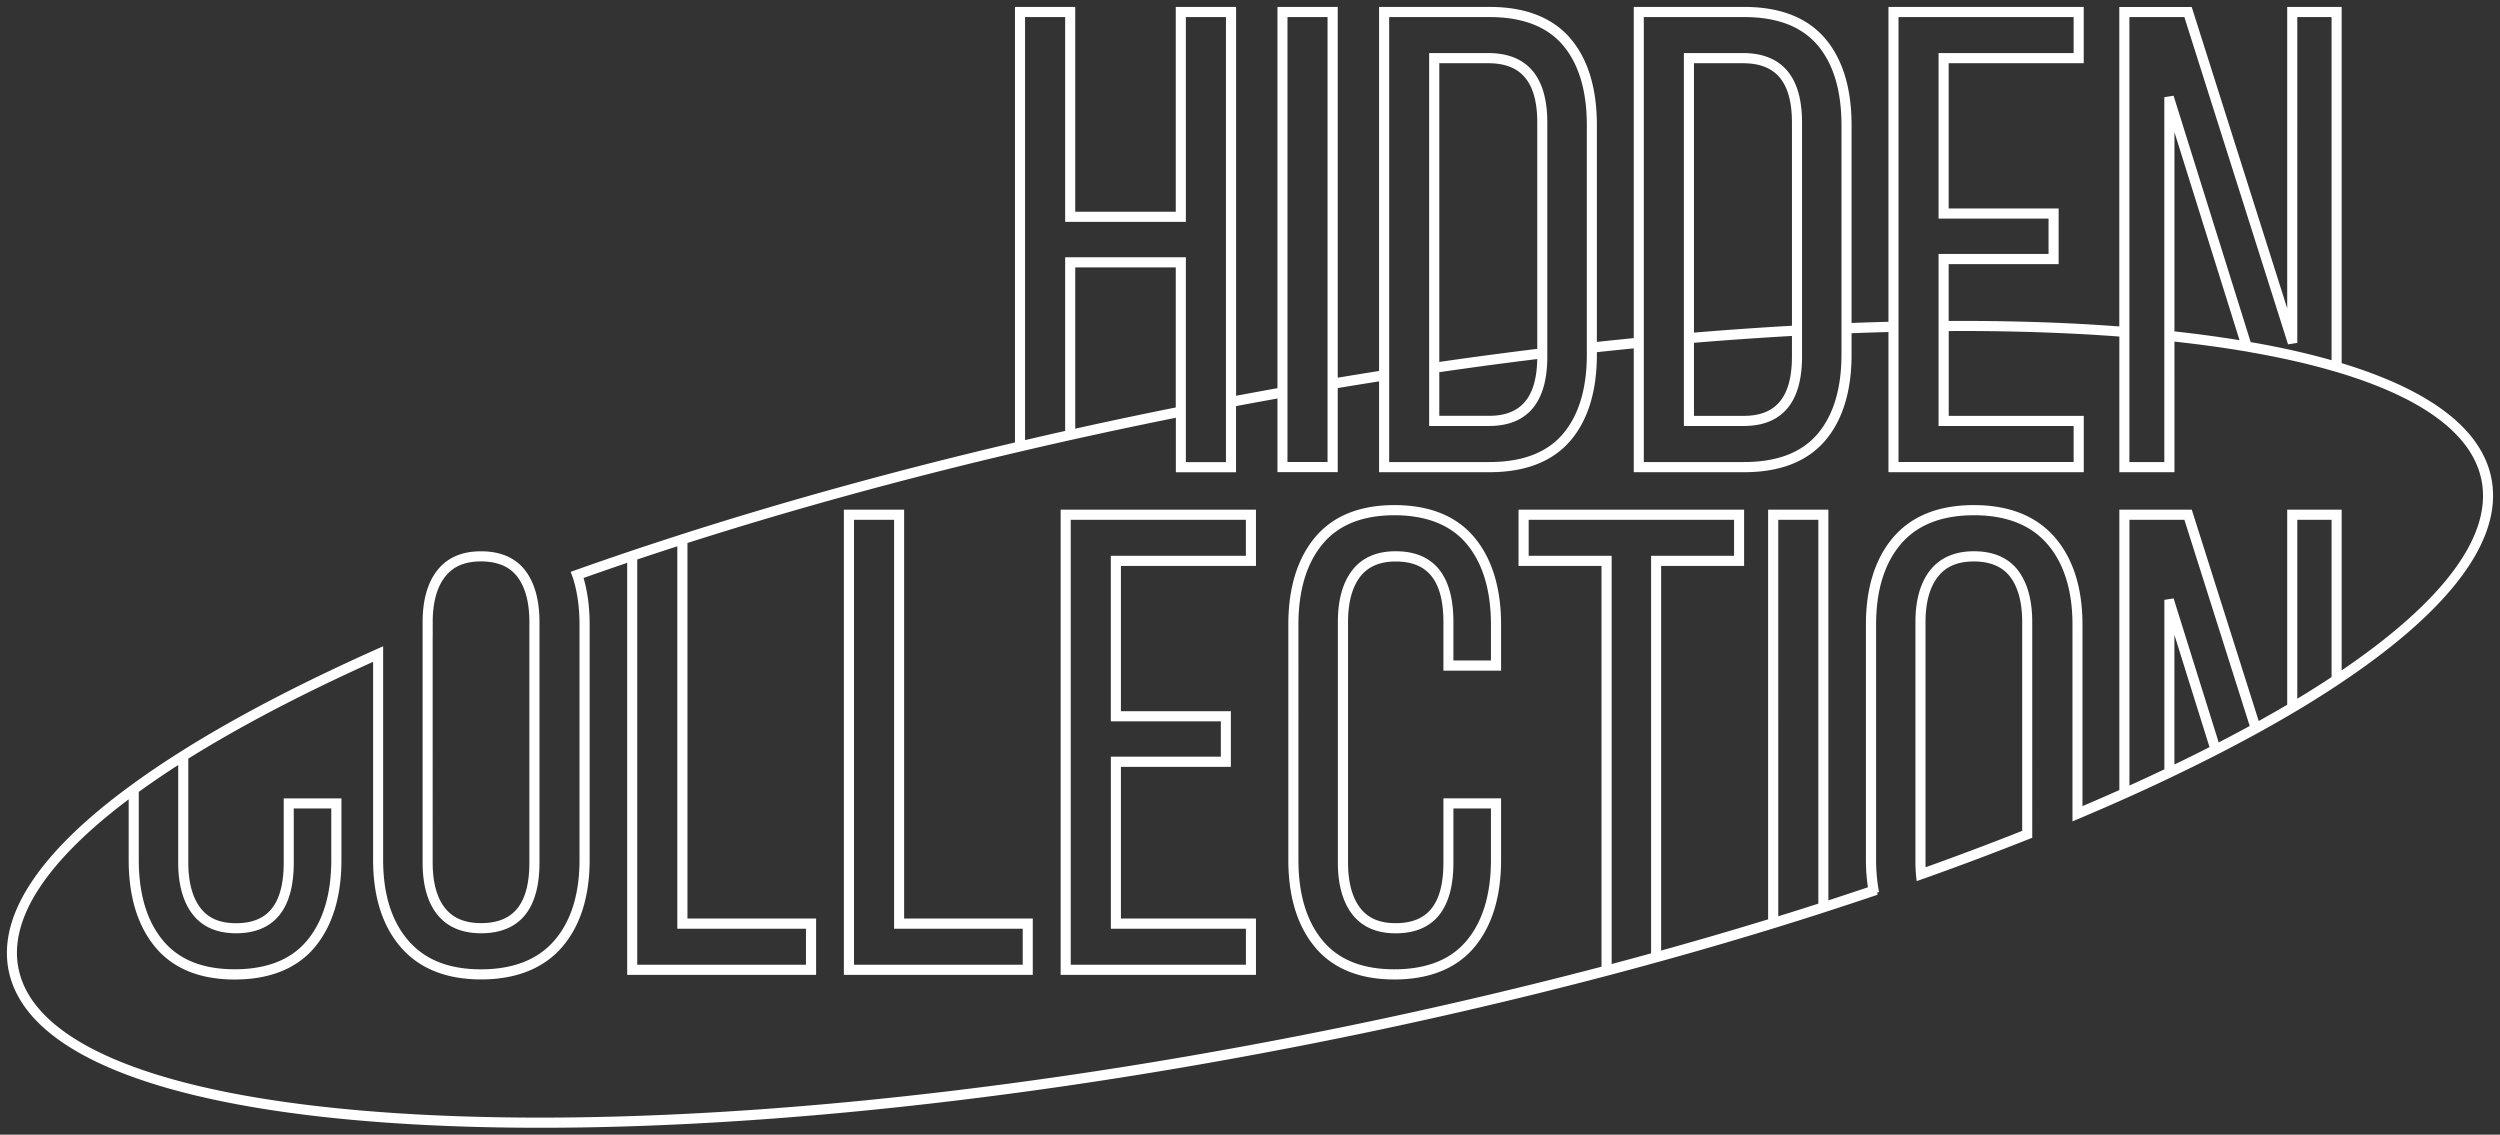 <svg width="271" height="123" fill="none" xmlns="http://www.w3.org/2000/svg"><rect width="100%" height="100%" fill="#333333" stroke="none"/><path d="M269.828 51.933c-1.027-5.299-6.628-9.493-16.242-12.38V1.005h-5.403v34.038L237.4 1.006h-7.418v34.65a213.93 213.93 0 0 0-4.356-.286c-4.654-.25-9.544-.356-14.64-.33V28.38h11.92v-5.533h-11.92V6.604h14.64V1.005h-20.668v34.12c-1.486.036-2.982.087-4.498.142V13.563c0-3.955-.952-7.066-2.825-9.254C195.746 2.115 192.871 1 189.079 1h-11.73v35.876c-1.49.148-2.991.305-4.497.468V13.563c0-3.955-.952-7.066-2.825-9.254C168.138 2.115 165.263 1 161.471 1h-11.73v39.429c-1.657.26-3.318.53-4.98.81V1.004h-6.034v41.282c-1.657.295-3.318.606-4.985.916V1.005h-6.039v22.199h-11.397V1.005h-6.033v47.156c-12.615 2.957-24.717 6.292-36.008 9.9-.197.062-.398.128-.594.194a421.393 421.393 0 0 0-5.44 1.787 383.825 383.825 0 0 0-5.489 1.898l-.559.199c.07.188.141.371.202.565.453 1.476.684 3.146.684 5.003V93.22c0 3.761-.936 6.75-2.785 8.892-1.838 2.128-4.577 3.212-8.143 3.212-3.566 0-6.235-1.079-8.073-3.212-1.848-2.137-2.785-5.13-2.785-8.892V70.44c-.196.087-.398.173-.594.265a236.48 236.48 0 0 0-4.764 2.199c-5.993 2.85-11.261 5.696-15.763 8.505-.202.128-.398.25-.595.377a94.6 94.6 0 0 0-4.774 3.217c-.201.143-.398.29-.594.433C4.575 92.497.037 99.23 1.17 105.09c1.793 9.249 17.49 15.134 44.203 16.569 4.22.229 8.626.341 13.214.341 24.31 0 53.429-3.156 83.57-9.117a526.373 526.373 0 0 0 32.372-7.452c.751-.198 1.496-.397 2.241-.6.826-.224 1.642-.443 2.463-.672.196-.056.398-.107.594-.163a438.68 438.68 0 0 0 12.097-3.523l.594-.183a449.375 449.375 0 0 0 4.845-1.527c.196-.066.398-.127.594-.193 1.657-.535 3.299-1.08 4.921-1.624.191-.066.377-.127.569-.194a10.404 10.404 0 0 1-.106-.595 19.386 19.386 0 0 1-.222-2.942V67.702c0-3.761.927-6.754 2.75-8.892 1.813-2.128 4.543-3.207 8.108-3.207 3.566 0 6.305 1.08 8.144 3.207 1.848 2.143 2.785 5.136 2.785 8.892V88.66c.196-.082.398-.163.594-.25a252.997 252.997 0 0 0 4.497-1.954l.594-.265a213.241 213.241 0 0 0 4.286-1.98c.066-.03.136-.061.202-.097.131-.06.256-.127.387-.188a199.084 199.084 0 0 0 4.538-2.24c.181-.091.358-.183.539-.275a175.721 175.721 0 0 0 3.812-2.02c.176-.097.358-.194.529-.29a147.366 147.366 0 0 0 3.304-1.884c.196-.117.398-.234.594-.351 1.481-.88 2.886-1.761 4.215-2.637.202-.132.398-.265.594-.397 11.81-7.88 17.491-15.423 16.237-21.898ZM230.576 1.6h6.391l11.231 35.448.579-.092V1.601h4.215v37.78c-2.755-.8-5.827-1.497-9.211-2.077l-8.34-26.648-.579.092v39.587h-4.286V1.6Zm12.55 35.59c-2.407-.402-4.96-.748-7.665-1.043V12.692l7.665 24.5Zm-37.579-35.59h19.485v4.403h-14.64v17.444h11.92v4.332h-11.92v18.146h14.64v4.404h-19.485V1.6Zm-27.608 0h11.14c3.611 0 6.34 1.043 8.108 3.105 1.778 2.071 2.679 5.054 2.679 8.857v24.876c0 3.761-.901 6.719-2.679 8.79-1.768 2.062-4.497 3.106-8.108 3.106h-11.14V1.6Zm-27.608 0h11.14c3.61 0 6.34 1.043 8.108 3.105 1.777 2.071 2.684 5.054 2.684 8.857v24.876c0 3.761-.902 6.719-2.679 8.79-1.768 2.062-4.498 3.106-8.108 3.106h-11.14V1.6h-.005Zm-11.019 0h4.844v48.734h-4.844V1.6Zm-28.445 0h4.845v22.198h12.586V1.601h4.844v48.744h-4.844V28.136h-12.586v18.778a456.51 456.51 0 0 0-4.845 1.11V1.6Zm16.836 42.773c-3.837.768-7.64 1.568-11.397 2.408V28.737h11.397v15.637ZM73.671 58.876v41.546h13.945v4.404h-18.79V60.469a421.066 421.066 0 0 1 4.845-1.593ZM19.567 82.474v11.02c0 2.317.504 4.144 1.491 5.437 1.007 1.318 2.528 1.985 4.523 1.985 3.988 0 6.013-2.494 6.013-7.416v-6.114h4.567v5.829c0 3.761-.901 6.754-2.684 8.897-1.767 2.128-4.472 3.207-8.032 3.207-3.561 0-6.2-1.079-7.968-3.207-1.782-2.142-2.684-5.136-2.684-8.897v-7.503a95.65 95.65 0 0 1 4.774-3.238Zm154.887 22.352V60.5h-8.995v-4.403h22.763V60.5h-8.994v43.033c-1.581.437-3.173.87-4.774 1.293Zm18.059-5.162V56.097h4.845v42.04a451.62 451.62 0 0 1-4.845 1.527Zm42.943-16.396V67.183l4.357 13.932c-1.4.718-2.856 1.436-4.357 2.153Zm4.901-2.428-4.911-15.693-.579.092v18.314l-.05.026c-1.38.657-2.8 1.308-4.236 1.96V56.097h6.391l7.197 22.723a202.604 202.604 0 0 1-3.812 2.02Zm8.42-4.657V56.097h4.215V73.53c-1.329.88-2.729 1.766-4.215 2.652Zm4.809-3.044V55.496h-5.403v21.038a127.347 127.347 0 0 1-3.485 1.99l-7.293-23.028h-7.418v30.307c-1.47.657-2.966 1.309-4.497 1.96V67.707c0-3.909-.987-7.034-2.931-9.29-1.959-2.264-4.845-3.415-8.592-3.415-3.747 0-6.622 1.15-8.556 3.416-1.924 2.255-2.896 5.38-2.896 9.285v25.512c0 1.11.091 2.153.247 3.135a385.368 385.368 0 0 1-4.815 1.594V55.495h-6.033v44.346a452.042 452.042 0 0 1-12.097 3.528V61.1h8.995v-5.604H164.86V61.1h8.994v43.883a527.713 527.713 0 0 1-31.818 7.31c-35.782 7.08-70.098 10.191-96.638 8.77-26.415-1.42-41.916-7.131-43.648-16.085C.672 99.404 5.003 92.965 14.199 86.15v7.075c0 3.91.952 7.03 2.825 9.284 1.884 2.271 4.719 3.421 8.42 3.421 3.702 0 6.603-1.15 8.491-3.421 1.874-2.254 2.826-5.375 2.826-9.284v-6.43h-5.757v6.715c0 4.586-1.772 6.816-5.418 6.816-1.828 0-3.153-.57-4.054-1.751-.907-1.186-1.37-2.892-1.37-5.065V82.098c4.552-2.85 9.9-5.747 16.02-8.659 1.47-.697 2.976-1.395 4.512-2.082v21.858c0 3.909.987 7.034 2.931 9.289 1.954 2.266 4.82 3.416 8.521 3.416 3.702 0 6.633-1.15 8.592-3.416 1.944-2.255 2.93-5.38 2.93-9.29V67.704c0-1.93-.24-3.666-.72-5.208 1.738-.616 3.5-1.227 5.289-1.832v44.758h19.978v-5.604H74.27v-41.14c11.286-3.614 23.388-6.948 36.008-9.91l.594-.138c1.607-.376 3.224-.748 4.845-1.11.197-.045.398-.086.595-.132a571.409 571.409 0 0 1 11.396-2.407h.005v5.96h6.024v-7.126h.005c1.667-.316 3.323-.616 4.985-.916v8.032h6.034v-9.076c1.667-.28 3.329-.544 4.98-.81v9.891h11.73c3.792 0 6.667-1.114 8.556-3.308 1.873-2.184 2.825-5.274 2.825-9.183v-.494c1.511-.163 3.007-.316 4.497-.463v13.448h11.73c3.792 0 6.667-1.114 8.556-3.308 1.873-2.184 2.825-5.274 2.825-9.183v-2.566a347.26 347.26 0 0 1 4.498-.142V50.94h20.673v-5.61h-14.64v-9.69c.473 0 .952-.011 1.42-.011 4.573 0 8.979.112 13.185.336 1.5.081 2.961.178 4.391.285v14.685h5.474V36.75c2.78.3 5.404.656 7.862 1.069.221.035.438.076.66.117 3.313.58 6.32 1.262 9.014 2.046.197.056.398.112.594.173 9.282 2.8 14.676 6.826 15.658 11.896 1.193 6.185-4.276 13.438-15.663 21.089Z" fill="#fff"/><path d="M52.146 100.916c4.039 0 6.083-2.494 6.083-7.416V67.428c0-1.146-.126-2.174-.367-3.075a8.366 8.366 0 0 0-.181-.57 6.318 6.318 0 0 0-.942-1.787c-1.008-1.318-2.554-1.985-4.593-1.985-2.04 0-3.526.667-4.558 1.98-1.012 1.293-1.526 3.126-1.526 5.437v26.077c0 2.362.514 4.204 1.531 5.472 1.027 1.288 2.558 1.939 4.553 1.939Zm-5.49-32.14v-1.353c0-2.174.474-3.88 1.4-5.065.927-1.181 2.262-1.751 4.09-1.751 1.828 0 3.233.59 4.124 1.75.353.464.64 1.009.856 1.63.066.183.126.376.177.575.221.835.332 1.791.332 2.866V93.5c0 4.586-1.798 6.816-5.49 6.816-1.827 0-3.167-.565-4.094-1.72-.926-1.162-1.4-2.877-1.4-5.096V68.776h.005ZM97.758 55.496h-6.033v49.93h19.978v-5.604H97.758V55.496Zm13.356 44.926v4.404h-18.79v-48.73h4.845v44.326h13.945ZM115.223 105.426h20.674v-5.604h-14.64V82.876h11.92v-5.533h-11.92V61.1h14.64v-5.604h-20.674v49.93Zm.595-49.33h19.484V60.5h-14.64v17.444h11.926v4.332h-11.921v18.146h14.64v4.404h-19.489v-48.73ZM151.151 55.002c-3.701 0-6.532 1.15-8.42 3.421-1.874 2.255-2.826 5.375-2.826 9.285V93.22c0 3.91.952 7.029 2.826 9.284 1.883 2.271 4.719 3.421 8.42 3.421 3.702 0 6.602-1.15 8.491-3.421 1.873-2.255 2.825-5.375 2.825-9.284v-6.43h-5.751v6.715c0 4.586-1.773 6.816-5.419 6.816-1.828 0-3.152-.57-4.054-1.751-.906-1.186-1.365-2.892-1.365-5.065V67.433c0-2.179.459-3.884 1.365-5.065.891-1.16 2.251-1.751 4.054-1.751 3.646 0 5.419 2.23 5.419 6.816v5.019h5.751v-4.74c0-3.904-.952-7.029-2.825-9.284-1.894-2.275-4.749-3.426-8.491-3.426Zm10.717 16.844H157.3v-4.424c0-4.922-2.024-7.416-6.013-7.416-1.994 0-3.515.667-4.522 1.985-.992 1.293-1.491 3.12-1.491 5.437V93.5c0 2.316.504 4.143 1.491 5.436 1.007 1.319 2.528 1.985 4.522 1.985 3.989 0 6.013-2.494 6.013-7.416V87.39h4.568v5.829c0 3.761-.901 6.755-2.684 8.898-1.768 2.127-4.472 3.206-8.033 3.206-3.56 0-6.199-1.079-7.967-3.206-1.783-2.143-2.684-5.136-2.684-8.898V67.708c0-3.762.901-6.755 2.684-8.898 1.768-2.128 4.447-3.207 7.967-3.207 3.52 0 6.265 1.08 8.033 3.207 1.783 2.143 2.684 5.136 2.684 8.898v4.138ZM213.967 60.006c-1.989 0-3.525.667-4.558 1.98-1.012 1.293-1.526 3.126-1.526 5.437v26.072c0 .371.015.722.04 1.063.016.21.031.418.056.616.191-.066.383-.137.574-.203a328.484 328.484 0 0 0 10.898-4.093c.197-.076.398-.157.594-.234V67.417c0-2.31-.503-4.138-1.49-5.436-1.002-1.308-2.549-1.975-4.588-1.975Zm5.489 30.23a339.021 339.021 0 0 1-10.953 4.124c-.015-.28-.026-.565-.026-.86V67.428c0-2.174.469-3.88 1.4-5.065.927-1.181 2.262-1.751 4.09-1.751 1.828 0 3.233.59 4.124 1.75.907 1.187 1.365 2.892 1.365 5.066v22.809ZM167.478 38.653v-25.37c0-4.83-2.07-7.28-6.154-7.28h-6.154v39.923h6.225c4.039.005 6.083-2.443 6.083-7.273ZM155.769 6.604h5.56c3.742 0 5.56 2.184 5.56 6.679v24.754a492.33 492.33 0 0 0-11.12 1.486V6.604Zm0 33.525a493.206 493.206 0 0 1 11.12-1.492v.01c0 4.495-1.798 6.679-5.489 6.679h-5.631v-5.197ZM195.091 38.653v-25.37c0-4.83-2.069-7.28-6.154-7.28h-6.154v39.923h6.225c4.034.005 6.083-2.443 6.083-7.273ZM183.377 6.604h5.56c3.742 0 5.56 2.184 5.56 6.679v22.264c-3.636.204-7.343.464-11.12.78V6.603Zm0 30.328c3.777-.32 7.484-.575 11.12-.779v2.5c0 4.494-1.798 6.678-5.489 6.678h-5.631v-8.399Z" fill="#fff"/><path d="M269.828 51.933c-1.027-5.299-6.628-9.493-16.242-12.38V1.005h-5.403v34.038L237.4 1.006h-7.418v34.65a213.93 213.93 0 0 0-4.356-.286c-4.654-.25-9.544-.356-14.64-.33V28.38h11.92v-5.533h-11.92V6.604h14.64V1.005h-20.668v34.12c-1.486.036-2.982.087-4.498.142V13.563c0-3.955-.952-7.066-2.825-9.254C195.746 2.115 192.871 1 189.079 1h-11.73v35.876c-1.49.148-2.991.305-4.497.468V13.563c0-3.955-.952-7.066-2.825-9.254C168.138 2.115 165.263 1 161.471 1h-11.73v39.429c-1.657.26-3.318.53-4.98.81V1.004h-6.034v41.282c-1.657.295-3.318.606-4.985.916V1.005h-6.039v22.199h-11.397V1.005h-6.033v47.156c-12.615 2.957-24.717 6.292-36.008 9.9-.197.062-.398.128-.594.194a421.393 421.393 0 0 0-5.44 1.787 383.825 383.825 0 0 0-5.489 1.898l-.559.199c.07.188.141.371.202.565.453 1.476.684 3.146.684 5.003V93.22c0 3.761-.936 6.75-2.785 8.892-1.838 2.128-4.577 3.212-8.143 3.212-3.566 0-6.235-1.079-8.073-3.212-1.848-2.137-2.785-5.13-2.785-8.892V70.44c-.196.087-.398.173-.594.265a236.48 236.48 0 0 0-4.764 2.199c-5.993 2.85-11.261 5.696-15.763 8.505-.202.128-.398.25-.595.377a94.6 94.6 0 0 0-4.774 3.217c-.201.143-.398.29-.594.433C4.575 92.497.037 99.23 1.17 105.09c1.793 9.249 17.49 15.134 44.203 16.569 4.22.229 8.626.341 13.214.341 24.31 0 53.429-3.156 83.57-9.117a526.373 526.373 0 0 0 32.372-7.452c.751-.198 1.496-.397 2.241-.6.826-.224 1.642-.443 2.463-.672.196-.056.398-.107.594-.163a438.68 438.68 0 0 0 12.097-3.523l.594-.183a449.375 449.375 0 0 0 4.845-1.527c.196-.066.398-.127.594-.193 1.657-.535 3.299-1.08 4.921-1.624.191-.066.377-.127.569-.194a10.404 10.404 0 0 1-.106-.595 19.386 19.386 0 0 1-.222-2.942V67.702c0-3.761.927-6.754 2.75-8.892 1.813-2.128 4.543-3.207 8.108-3.207 3.566 0 6.305 1.08 8.144 3.207 1.848 2.143 2.785 5.136 2.785 8.892V88.66c.196-.082.398-.163.594-.25a252.997 252.997 0 0 0 4.497-1.954l.594-.265a213.241 213.241 0 0 0 4.286-1.98c.066-.03.136-.061.202-.097.131-.06.256-.127.387-.188a199.084 199.084 0 0 0 4.538-2.24c.181-.091.358-.183.539-.275a175.721 175.721 0 0 0 3.812-2.02c.176-.097.358-.194.529-.29a147.366 147.366 0 0 0 3.304-1.884c.196-.117.398-.234.594-.351 1.481-.88 2.886-1.761 4.215-2.637.202-.132.398-.265.594-.397 11.81-7.88 17.491-15.423 16.237-21.898ZM230.576 1.6h6.391l11.231 35.448.579-.092V1.601h4.215v37.78c-2.755-.8-5.827-1.497-9.211-2.077l-8.34-26.648-.579.092v39.587h-4.286V1.6Zm12.55 35.59c-2.407-.402-4.96-.748-7.665-1.043V12.692l7.665 24.5Zm-37.579-35.59h19.485v4.403h-14.64v17.444h11.92v4.332h-11.92v18.146h14.64v4.404h-19.485V1.6Zm-27.608 0h11.14c3.611 0 6.34 1.043 8.108 3.105 1.778 2.071 2.679 5.054 2.679 8.857v24.876c0 3.761-.901 6.719-2.679 8.79-1.768 2.062-4.497 3.106-8.108 3.106h-11.14V1.6Zm-27.608 0h11.14c3.61 0 6.34 1.043 8.108 3.105 1.777 2.071 2.684 5.054 2.684 8.857v24.876c0 3.761-.902 6.719-2.679 8.79-1.768 2.062-4.498 3.106-8.108 3.106h-11.14V1.6h-.005Zm-11.019 0h4.844v48.734h-4.844V1.6Zm-28.445 0h4.845v22.198h12.586V1.601h4.844v48.744h-4.844V28.136h-12.586v18.778a456.51 456.51 0 0 0-4.845 1.11V1.6Zm16.836 42.773c-3.837.768-7.64 1.568-11.397 2.408V28.737h11.397v15.637ZM73.671 58.876v41.546h13.945v4.404h-18.79V60.469a421.066 421.066 0 0 1 4.845-1.593ZM19.567 82.474v11.02c0 2.317.504 4.144 1.491 5.437 1.007 1.318 2.528 1.985 4.523 1.985 3.988 0 6.013-2.494 6.013-7.416v-6.114h4.567v5.829c0 3.761-.901 6.754-2.684 8.897-1.767 2.128-4.472 3.207-8.032 3.207-3.561 0-6.2-1.079-7.968-3.207-1.782-2.142-2.684-5.136-2.684-8.897v-7.503a95.65 95.65 0 0 1 4.774-3.238Zm154.887 22.352V60.5h-8.995v-4.403h22.763V60.5h-8.994v43.033c-1.581.437-3.173.87-4.774 1.293Zm18.059-5.162V56.097h4.845v42.04a451.62 451.62 0 0 1-4.845 1.527Zm42.943-16.396V67.183l4.357 13.932c-1.4.718-2.856 1.436-4.357 2.153Zm4.901-2.428-4.911-15.693-.579.092v18.314l-.05.026c-1.38.657-2.8 1.308-4.236 1.96V56.097h6.391l7.197 22.723a202.604 202.604 0 0 1-3.812 2.02Zm8.42-4.657V56.097h4.215V73.53c-1.329.88-2.729 1.766-4.215 2.652Zm4.809-3.044V55.496h-5.403v21.038a127.347 127.347 0 0 1-3.485 1.99l-7.293-23.028h-7.418v30.307c-1.47.657-2.966 1.309-4.497 1.96V67.707c0-3.909-.987-7.034-2.931-9.29-1.959-2.264-4.845-3.415-8.592-3.415-3.747 0-6.622 1.15-8.556 3.416-1.924 2.255-2.896 5.38-2.896 9.285v25.512c0 1.11.091 2.153.247 3.135a385.368 385.368 0 0 1-4.815 1.594V55.495h-6.033v44.346a452.042 452.042 0 0 1-12.097 3.528V61.1h8.995v-5.604H164.86V61.1h8.994v43.883a527.713 527.713 0 0 1-31.818 7.31c-35.782 7.08-70.098 10.191-96.638 8.77-26.415-1.42-41.916-7.131-43.648-16.085C.672 99.404 5.003 92.965 14.199 86.15v7.075c0 3.91.952 7.03 2.825 9.284 1.884 2.271 4.719 3.421 8.42 3.421 3.702 0 6.603-1.15 8.491-3.421 1.874-2.254 2.826-5.375 2.826-9.284v-6.43h-5.757v6.715c0 4.586-1.772 6.816-5.418 6.816-1.828 0-3.153-.57-4.054-1.751-.907-1.186-1.37-2.892-1.37-5.065V82.098c4.552-2.85 9.9-5.747 16.02-8.659 1.47-.697 2.976-1.395 4.512-2.082v21.858c0 3.909.987 7.034 2.931 9.289 1.954 2.266 4.82 3.416 8.521 3.416 3.702 0 6.633-1.15 8.592-3.416 1.944-2.255 2.93-5.38 2.93-9.29V67.704c0-1.93-.24-3.666-.72-5.208 1.738-.616 3.5-1.227 5.289-1.832v44.758h19.978v-5.604H74.27v-41.14c11.286-3.614 23.388-6.948 36.008-9.91l.594-.138c1.607-.376 3.224-.748 4.845-1.11.197-.045.398-.086.595-.132a571.409 571.409 0 0 1 11.396-2.407h.005v5.96h6.024v-7.126h.005c1.667-.316 3.323-.616 4.985-.916v8.032h6.034v-9.076c1.667-.28 3.329-.544 4.98-.81v9.891h11.73c3.792 0 6.667-1.114 8.556-3.308 1.873-2.184 2.825-5.274 2.825-9.183v-.494c1.511-.163 3.007-.316 4.497-.463v13.448h11.73c3.792 0 6.667-1.114 8.556-3.308 1.873-2.184 2.825-5.274 2.825-9.183v-2.566a347.26 347.26 0 0 1 4.498-.142V50.94h20.673v-5.61h-14.64v-9.69c.473 0 .952-.011 1.42-.011 4.573 0 8.979.112 13.185.336 1.5.081 2.961.178 4.391.285v14.685h5.474V36.75c2.78.3 5.404.656 7.862 1.069.221.035.438.076.66.117 3.313.58 6.32 1.262 9.014 2.046.197.056.398.112.594.173 9.282 2.8 14.676 6.826 15.658 11.896 1.193 6.185-4.276 13.438-15.663 21.089Z" stroke="#fff" stroke-width=".5"/><path d="M52.146 100.916c4.039 0 6.083-2.494 6.083-7.416V67.428c0-1.146-.126-2.174-.367-3.075a8.366 8.366 0 0 0-.181-.57 6.318 6.318 0 0 0-.942-1.787c-1.008-1.318-2.554-1.985-4.593-1.985-2.04 0-3.526.667-4.558 1.98-1.012 1.293-1.526 3.126-1.526 5.437v26.077c0 2.362.514 4.204 1.531 5.472 1.027 1.288 2.558 1.939 4.553 1.939Zm-5.49-32.14v-1.353c0-2.174.474-3.88 1.4-5.065.927-1.181 2.262-1.751 4.09-1.751 1.828 0 3.233.59 4.124 1.75.353.464.64 1.009.856 1.63.066.183.126.376.177.575.221.835.332 1.791.332 2.866V93.5c0 4.586-1.798 6.816-5.49 6.816-1.827 0-3.167-.565-4.094-1.72-.926-1.162-1.4-2.877-1.4-5.096V68.776h.005ZM97.758 55.496h-6.033v49.93h19.978v-5.604H97.758V55.496Zm13.356 44.926v4.404h-18.79v-48.73h4.845v44.326h13.945ZM115.223 105.426h20.674v-5.604h-14.64V82.876h11.92v-5.533h-11.92V61.1h14.64v-5.604h-20.674v49.93Zm.595-49.33h19.484V60.5h-14.64v17.444h11.926v4.332h-11.921v18.146h14.64v4.404h-19.489v-48.73ZM151.151 55.002c-3.701 0-6.532 1.15-8.42 3.421-1.874 2.255-2.826 5.375-2.826 9.285V93.22c0 3.91.952 7.029 2.826 9.284 1.883 2.271 4.719 3.421 8.42 3.421 3.702 0 6.602-1.15 8.491-3.421 1.873-2.255 2.825-5.375 2.825-9.284v-6.43h-5.751v6.715c0 4.586-1.773 6.816-5.419 6.816-1.828 0-3.152-.57-4.054-1.751-.906-1.186-1.365-2.892-1.365-5.065V67.433c0-2.179.459-3.884 1.365-5.065.891-1.16 2.251-1.751 4.054-1.751 3.646 0 5.419 2.23 5.419 6.816v5.019h5.751v-4.74c0-3.904-.952-7.029-2.825-9.284-1.894-2.275-4.749-3.426-8.491-3.426Zm10.717 16.844H157.3v-4.424c0-4.922-2.024-7.416-6.013-7.416-1.994 0-3.515.667-4.522 1.985-.992 1.293-1.491 3.12-1.491 5.437V93.5c0 2.316.504 4.143 1.491 5.436 1.007 1.319 2.528 1.985 4.522 1.985 3.989 0 6.013-2.494 6.013-7.416V87.39h4.568v5.829c0 3.761-.901 6.755-2.684 8.898-1.768 2.127-4.472 3.206-8.033 3.206-3.56 0-6.199-1.079-7.967-3.206-1.783-2.143-2.684-5.136-2.684-8.898V67.708c0-3.762.901-6.755 2.684-8.898 1.768-2.128 4.447-3.207 7.967-3.207 3.52 0 6.265 1.08 8.033 3.207 1.783 2.143 2.684 5.136 2.684 8.898v4.138ZM213.967 60.006c-1.989 0-3.525.667-4.558 1.98-1.012 1.293-1.526 3.126-1.526 5.437v26.072c0 .371.015.722.04 1.063.016.21.031.418.056.616.191-.066.383-.137.574-.203a328.484 328.484 0 0 0 10.898-4.093c.197-.076.398-.157.594-.234V67.417c0-2.31-.503-4.138-1.49-5.436-1.002-1.308-2.549-1.975-4.588-1.975Zm5.489 30.23a339.021 339.021 0 0 1-10.953 4.124c-.015-.28-.026-.565-.026-.86V67.428c0-2.174.469-3.88 1.4-5.065.927-1.181 2.262-1.751 4.09-1.751 1.828 0 3.233.59 4.124 1.75.907 1.187 1.365 2.892 1.365 5.066v22.809ZM167.478 38.653v-25.37c0-4.83-2.07-7.28-6.154-7.28h-6.154v39.923h6.225c4.039.005 6.083-2.443 6.083-7.273ZM155.769 6.604h5.56c3.742 0 5.56 2.184 5.56 6.679v24.754a492.33 492.33 0 0 0-11.12 1.486V6.604Zm0 33.525a493.206 493.206 0 0 1 11.12-1.492v.01c0 4.495-1.798 6.679-5.489 6.679h-5.631v-5.197ZM195.091 38.653v-25.37c0-4.83-2.069-7.28-6.154-7.28h-6.154v39.923h6.225c4.034.005 6.083-2.443 6.083-7.273ZM183.377 6.604h5.56c3.742 0 5.56 2.184 5.56 6.679v22.264c-3.636.204-7.343.464-11.12.78V6.603Zm0 30.328c3.777-.32 7.484-.575 11.12-.779v2.5c0 4.494-1.798 6.678-5.489 6.678h-5.631v-8.399Z" stroke="#fff" stroke-width=".5"/></svg>